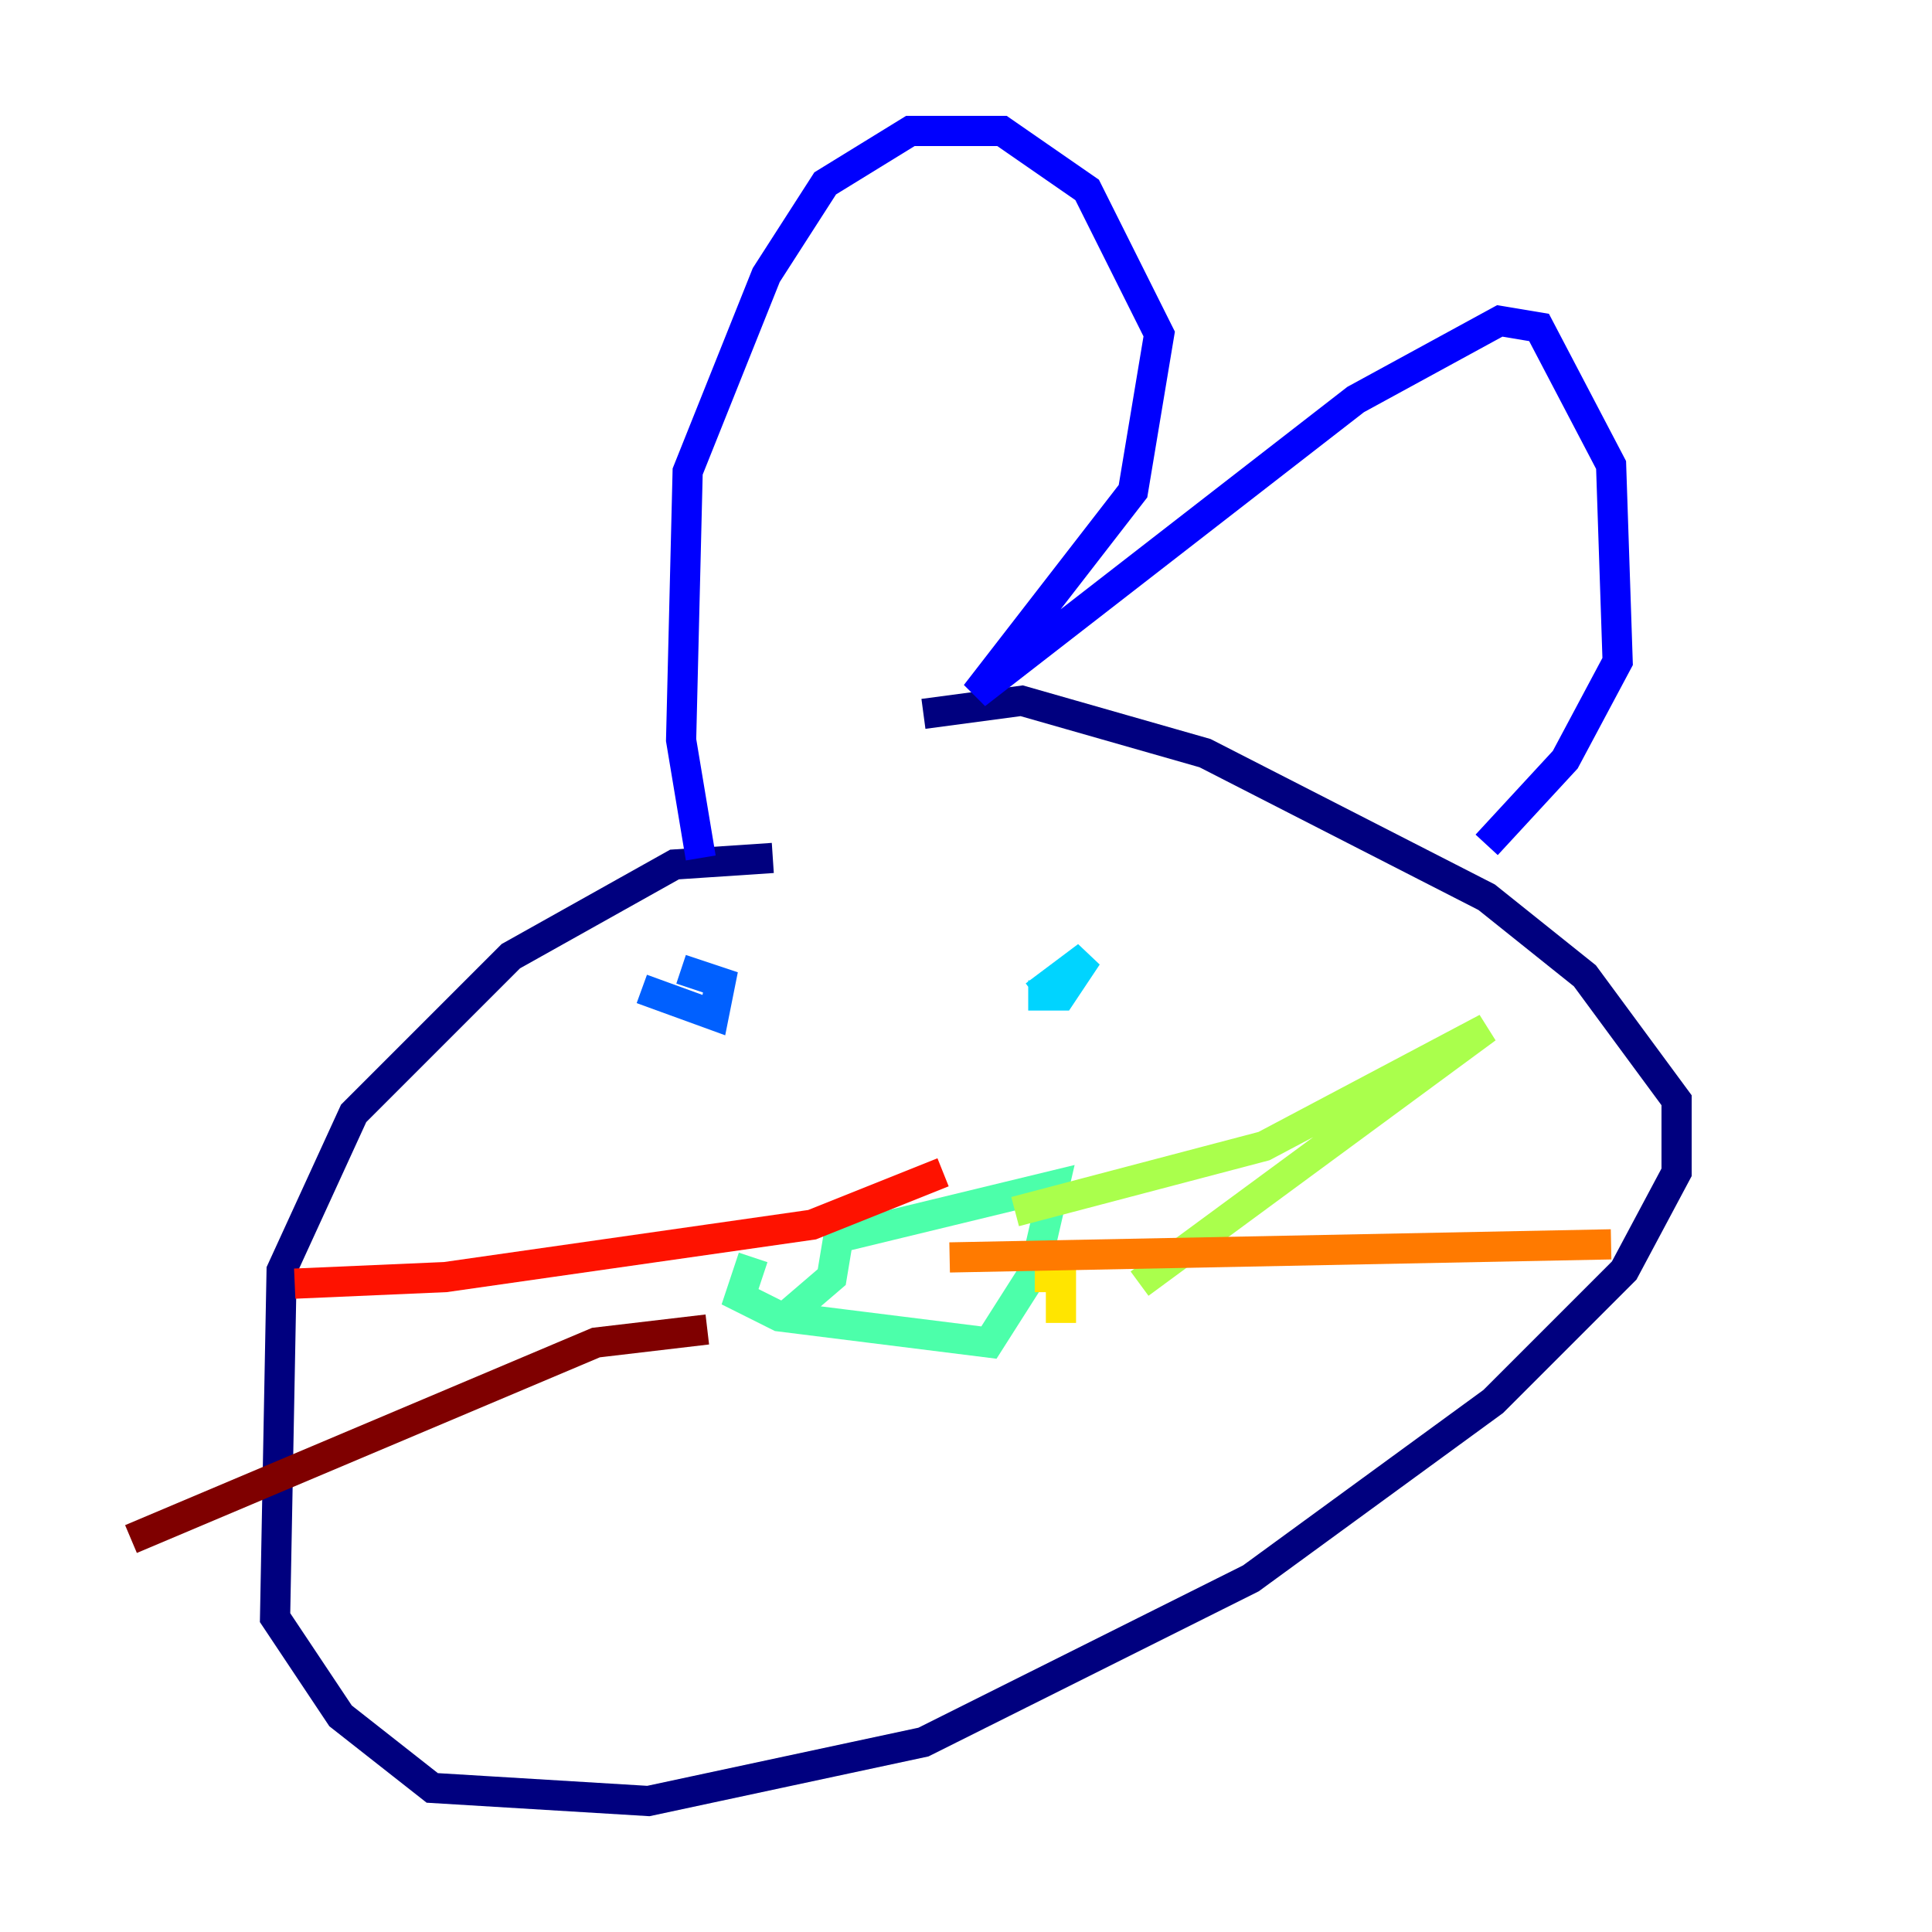 <?xml version="1.0" encoding="utf-8" ?>
<svg baseProfile="tiny" height="128" version="1.2" viewBox="0,0,128,128" width="128" xmlns="http://www.w3.org/2000/svg" xmlns:ev="http://www.w3.org/2001/xml-events" xmlns:xlink="http://www.w3.org/1999/xlink"><defs /><polyline fill="none" points="51.2,56.841 44.691,57.275 33.844,63.349 23.43,73.763 18.658,84.176 18.224,107.173 22.563,113.681 28.637,118.454 42.956,119.322 61.18,115.417 82.875,104.57 98.929,92.854 107.607,84.176 111.078,77.668 111.078,72.895 105.003,64.651 98.495,59.444 79.837,49.898 67.688,46.427 61.18,47.295" stroke="#00007f" stroke-width="2" /><polyline fill="none" points="46.427,56.841 45.125,49.031 45.559,31.241 50.766,18.224 54.671,12.149 60.312,8.678 66.386,8.678 72.027,12.583 76.8,22.129 75.064,32.542 64.651,45.993 89.817,26.468 99.363,21.261 101.966,21.695 106.739,30.807 107.173,43.824 103.702,50.332 98.495,55.973" stroke="#0000fe" stroke-width="2" /><polyline fill="none" points="42.522,65.519 47.295,67.254 47.729,65.085 45.125,64.217" stroke="#0060ff" stroke-width="2" /><polyline fill="none" points="68.122,65.953 70.291,65.953 72.027,63.349 68.556,65.953" stroke="#00d4ff" stroke-width="2" /><polyline fill="none" points="49.898,83.308 49.031,85.912 51.634,87.214 65.519,88.949 68.556,84.176 69.858,78.536 55.539,82.007 55.105,84.61 52.068,87.214" stroke="#4cffaa" stroke-width="2" /><polyline fill="none" points="67.254,80.271 83.742,75.932 98.495,68.122 75.498,85.044" stroke="#aaff4c" stroke-width="2" /><polyline fill="none" points="70.291,87.647 70.291,84.61 68.556,84.61" stroke="#ffe500" stroke-width="2" /><polyline fill="none" points="62.915,83.308 106.739,82.441" stroke="#ff7a00" stroke-width="2" /><polyline fill="none" points="62.481,77.668 53.803,81.139 29.505,84.61 19.525,85.044" stroke="#fe1200" stroke-width="2" /><polyline fill="none" points="46.861,88.081 39.485,88.949 8.678,101.966" stroke="#7f0000" stroke-width="2" /></svg>